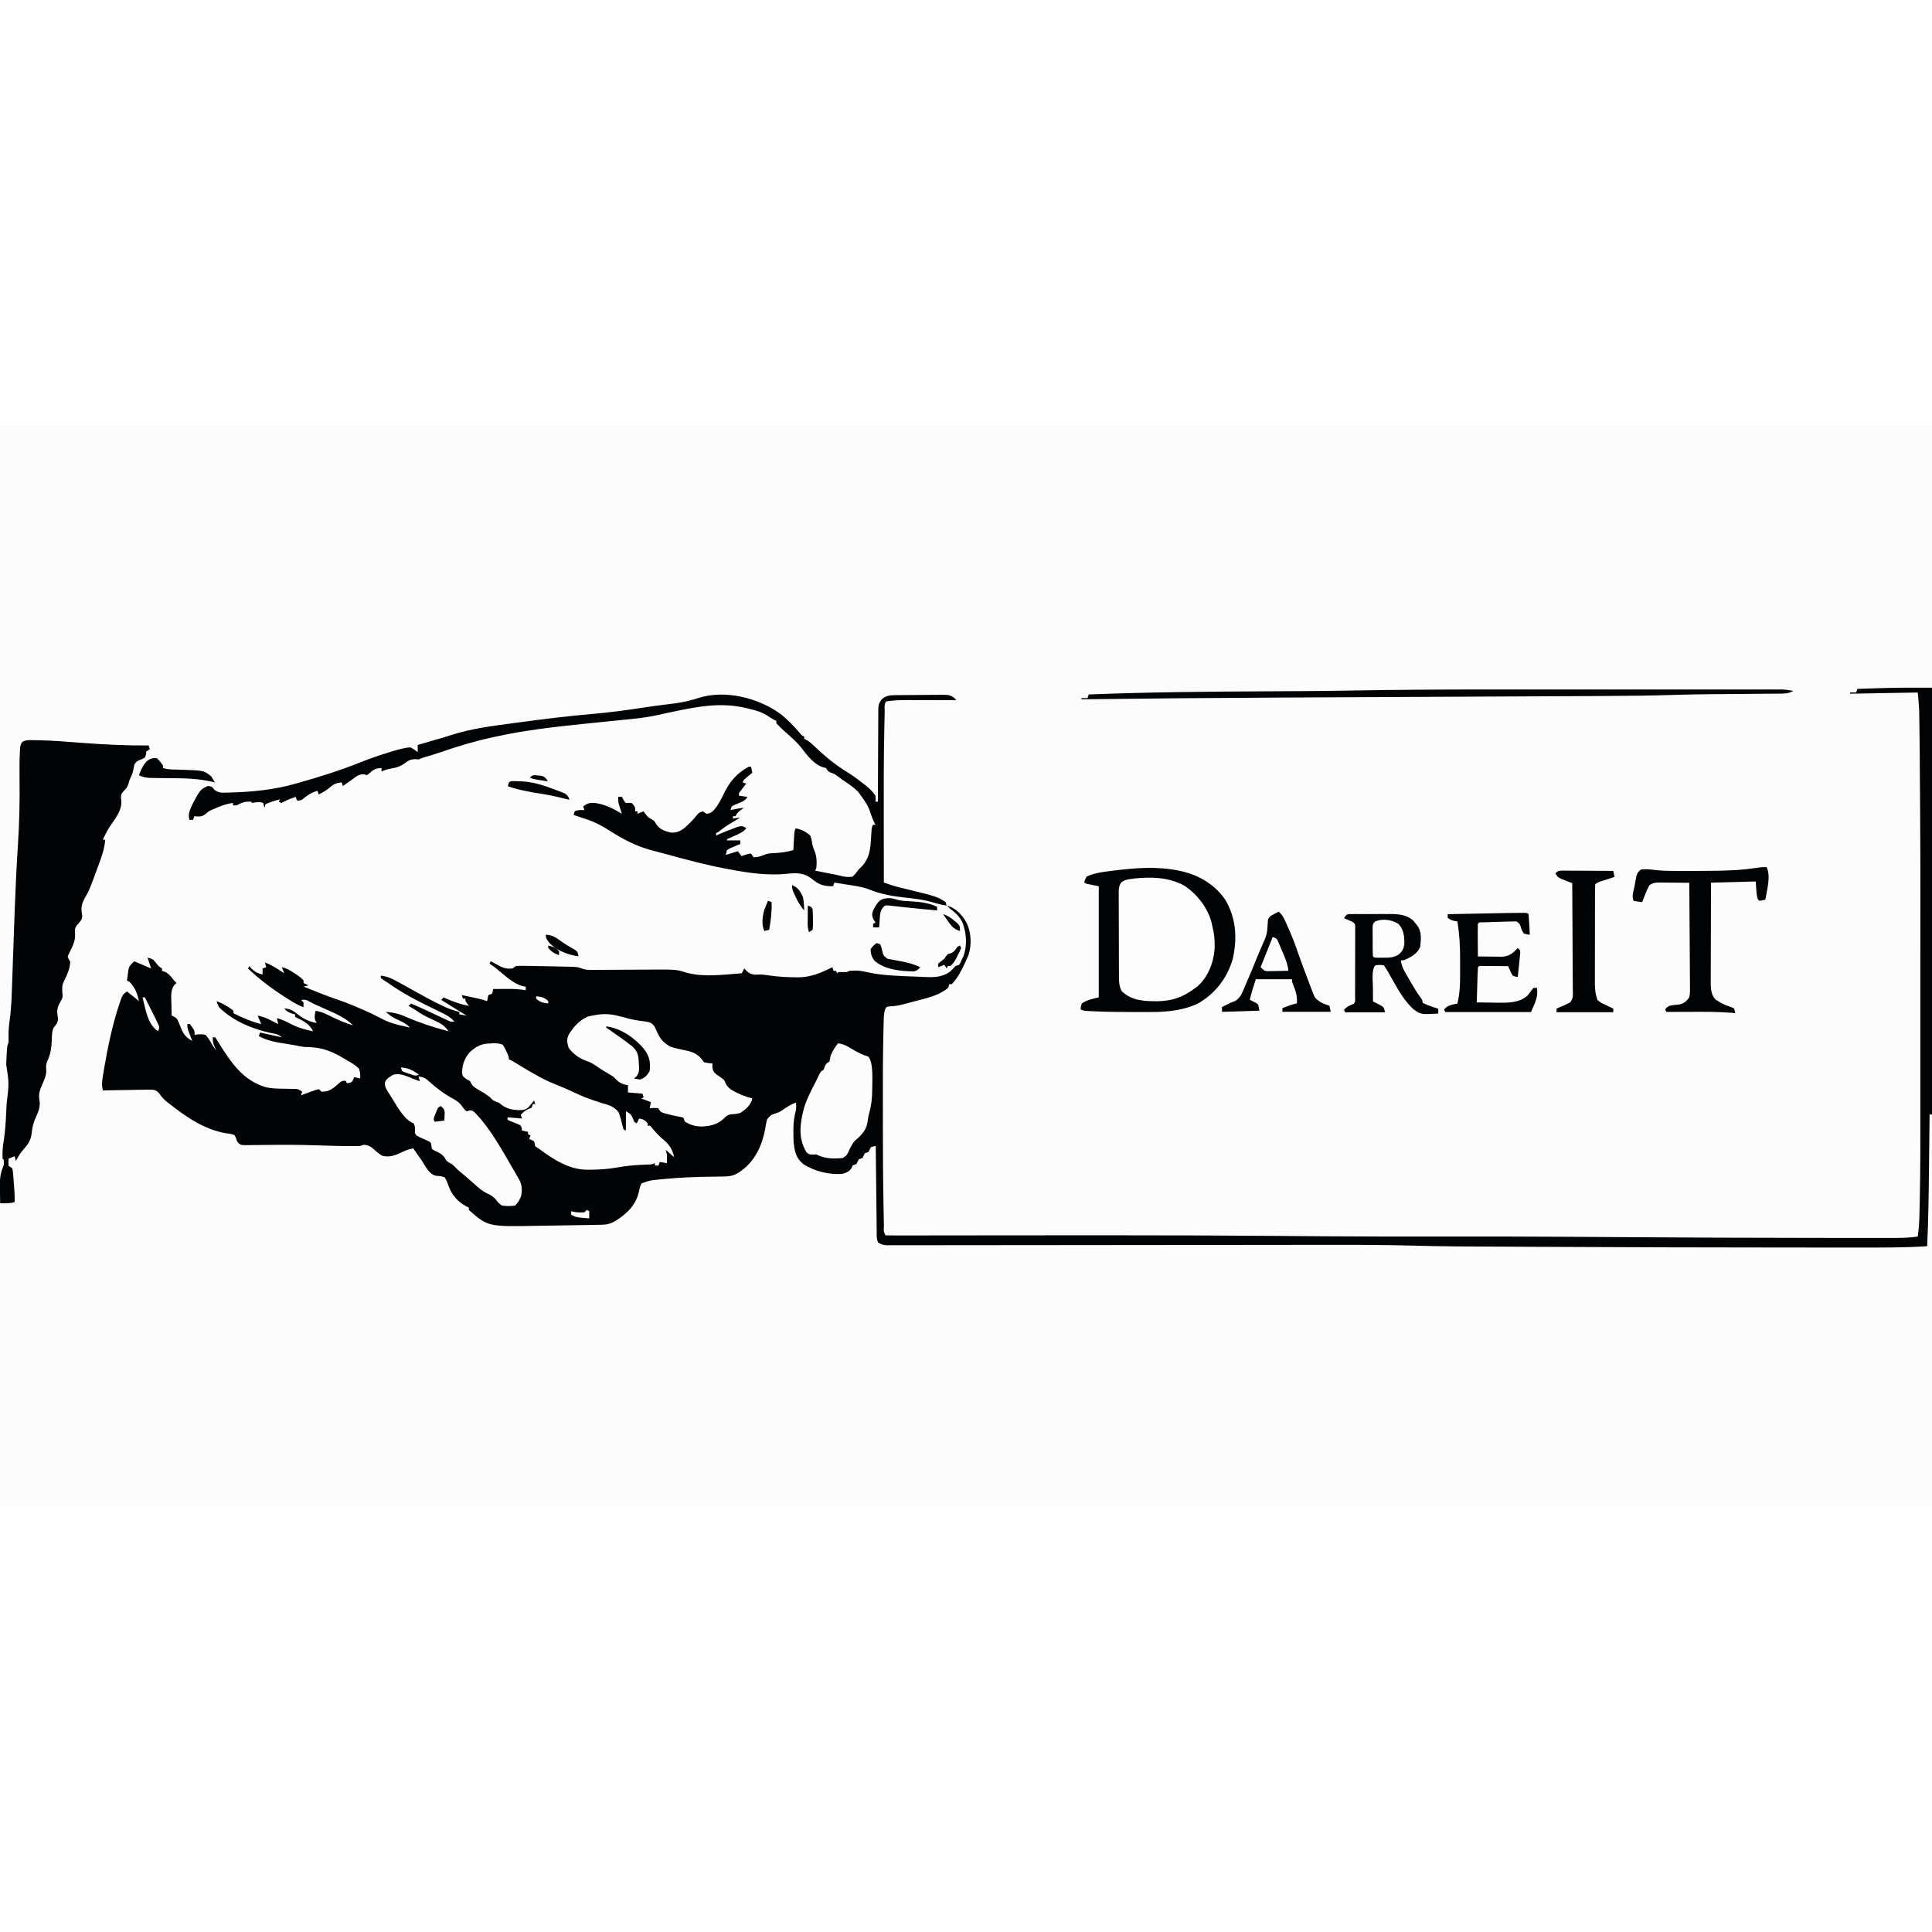 <?xml version="1.0" encoding="UTF-8"?>
<svg version="1.1" viewBox="0 0 1600 896" width="1280" height="1280" xmlns="http://www.w3.org/2000/svg">
<path transform="translate(0)" d="m0 0h1600v896h-1600v-896z" fill="#FCFCFC"/>
<path transform="translate(1600,217)" d="m0 0v354h-2c-0.01 0.967-0.021 1.93-0.031 2.93-0.099 9.25-0.202 18.5-0.308 27.7-0.054 4.75-0.108 9.5-0.158 14.3-0.227 21.4-0.52 42.7-1.5 64.1-17.8 1.23-35.6 1.15-53.4 1.13-3.59-0.002-7.17-2.17e-4 -10.8 0.001-10.8 0.005-21.6 2.92e-4 -32.4-0.007-6.19-0.004-12.4-0.006-18.6-0.007-65.1-0.019-130-0.213-195-0.527-5.42-0.026-10.8-0.051-16.3-0.076-11.4-0.052-22.7-0.109-34.1-0.171-3.75-0.02-7.5-0.039-11.3-0.056-0.893-0.004-1.79-0.009-2.71-0.013-1.61-0.008-3.23-0.015-4.84-0.022-2.68-0.013-5.37-0.031-8.05-0.051-0.695-0.005-1.39-0.01-2.11-0.015-11.9-0.087-23.7-0.311-35.6-0.629-21.8-0.574-43.6-0.691-65.5-0.648-5.04 0.009-10.1 0.011-15.1 0.014-8.68 0.006-17.4 0.016-26 0.028-12.6 0.017-25.1 0.027-37.7 0.034-20.4 0.012-40.8 0.027-61.2 0.045-1.21 0.001-2.43 0.002-3.67 0.003-13.6 0.012-27.2 0.026-40.7 0.041-1.84 0.002-1.84 0.002-3.72 0.004-2.48 0.003-4.96 0.006-7.43 0.008-1.22 0.001-2.45 0.003-3.71 0.004-1.83 0.002-1.83 0.002-3.71 0.004-20.4 0.023-40.7 0.038-61.1 0.047-12.5 0.006-25.1 0.018-37.6 0.039-8.56 0.014-17.1 0.02-25.7 0.021-4.94 7.06e-4 -9.87 0.005-14.8 0.018-4.51 0.012-9.03 0.014-13.5 0.009-1.64-1.52e-4 -3.27 0.003-4.91 0.01-2.22 0.009-4.43 0.006-6.65-7.85e-4 -1.85 0.002-1.85 0.002-3.74 0.004-2.98-0.237-4.65-0.585-7.1-2.25-1.5-3-1.18-6.1-1.21-9.39-0.01-0.761-0.02-1.52-0.03-2.31-0.032-2.52-0.056-5.04-0.081-7.56-0.021-1.75-0.042-3.49-0.063-5.24-0.055-4.6-0.105-9.2-0.153-13.8-0.05-4.69-0.106-9.38-0.161-14.1-0.108-9.21-0.209-18.4-0.307-27.6-1.97 0.348-1.97 0.348-4 1-0.699 1.32-1.37 2.65-2 4-0.99 0.33-1.98 0.66-3 1-0.33 0.66-0.66 1.32-1 2-0.33 0.66-0.66 1.32-1 2-0.99 0.33-1.98 0.66-3 1-0.33 0.66-0.66 1.32-1 2-0.33 0.66-0.66 1.32-1 2-0.99 0.33-1.98 0.66-3 1-0.268 0.619-0.536 1.24-0.812 1.88-1.79 3.2-3.79 3.87-7.19 5.12-11 1.2-23.7-1.97-33-8-6.17-5.02-7.08-10.4-8-18-0.157-2.96-0.19-5.91-0.188-8.88l-0.002-2.41c0.05-5.52 0.763-10.4 2.19-15.7 0.17-3.38 0.17-3.38 0-6-4.3 1.58-7.63 3.71-11.3 6.37-2.67 1.63-2.67 1.63-4.88 2.37-4.78 1.58-4.78 1.58-7.85 5.32-0.671 2.6-1.11 5.16-1.5 7.81-2.52 13.3-8.13 26.1-19.5 34.4-0.651 0.48-1.3 0.959-1.97 1.45-4.72 3.12-8.42 3.59-14.1 3.61-1.66 0.023-3.31 0.046-4.97 0.07-0.869 0.009-1.74 0.018-2.63 0.028-13.9 0.16-27.7 0.626-41.5 2.03-1.23 0.122-2.46 0.245-3.73 0.371-7.27 0.712-7.27 0.712-14.1 3.19-1.34 3.1-1.34 3.1-2.06 6.75-2.62 11.3-9.73 18.1-19.3 24.2-3.8 2.31-6.94 3.19-11.4 3.27-0.971 0.02-1.94 0.04-2.94 0.06-1.06 0.017-2.11 0.034-3.2 0.051-1.65 0.031-1.65 0.031-3.33 0.064-3.57 0.066-7.14 0.125-10.7 0.183-1.21 0.02-2.42 0.04-3.66 0.061-7.11 0.118-14.2 0.226-21.3 0.33-2.69 0.041-5.37 0.087-8.06 0.138-41.1 0.769-41.1 0.769-57-13.1v-2c-0.559-0.253-1.12-0.505-1.7-0.766-7.65-4.1-12.4-9.54-15.3-17.7-1.26-3.62-1.26-3.62-3-6.56-2.56-1.04-4.67-1.12-7.41-1.29-5.69-1.56-8.54-8.02-11.6-12.7-1.35-1.92-2.7-3.84-4.06-5.75-0.981-1.42-1.96-2.83-2.94-4.25-3.84 0.599-6.75 1.78-10.2 3.56-5.35 2.44-9.99 4.09-15.8 2.44-2.81-1.86-5.22-3.85-7.68-6.15-2.56-2.03-4.09-2.6-7.32-2.85-0.99 0.33-1.98 0.66-3 1-2.73 0.086-5.44 0.117-8.17 0.094-1.21-0.005-1.21-0.005-2.44-0.011-7.2-0.048-14.4-0.261-21.6-0.51-11.4-0.39-22.7-0.611-34.1-0.534-1.03 0.006-2.05 0.012-3.11 0.018-5.07 0.032-10.1 0.081-15.2 0.156-1.86 0.015-3.71 0.03-5.57 0.045-0.855 0.019-1.71 0.037-2.59 0.057-5.86 0.025-5.86 0.025-7.98-1.67-1.3-1.64-1.3-1.64-2.06-4.24-0.41-0.794-0.82-1.59-1.24-2.41-3.14-1.09-3.14-1.09-6.88-1.5-18-2.98-33-13.4-47.1-24.5l-1.9-1.46c-2.59-2.06-4.3-3.85-6.13-6.64-1.66-2.01-2.56-2.79-5.12-3.42-2.68-0.167-5.29-0.147-7.97-0.059-0.97 0.008-1.94 0.017-2.94 0.026-3.09 0.034-6.17 0.109-9.26 0.185-2.1 0.03-4.19 0.058-6.29 0.082-5.13 0.066-10.3 0.17-15.4 0.293-1.39-5.11-0.411-9.45 0.438-14.6 0.176-1.08 0.352-2.16 0.534-3.28 3.19-18.6 7.12-37.7 13.3-55.6 0.23-0.663 0.46-1.33 0.697-2.01 1.27-3.36 1.89-4.43 4.99-6.49l10 8c-1.71-6.67-3.11-11.1-8-16-0.66-0.33-1.32-0.66-2-1 0.229-1.92 0.484-3.84 0.75-5.75 0.139-1.07 0.278-2.13 0.422-3.23 0.828-3.02 0.828-3.02 4.83-7.02 4.62 1.98 9.24 3.96 14 6-0.99-2.97-1.98-5.94-3-9 4.18 1.04 4.65 1.34 7.12 4.5 2.07 2.69 2.07 2.69 4.88 4.5v2c0.722 0.206 1.44 0.413 2.19 0.625 3.76 1.84 5.26 4.07 7.81 7.38l2 2-1.98 1.79c-2.98 4.75-2.45 9.04-2.27 14.5l0.055 3.11c0.047 2.53 0.113 5.05 0.195 7.58 0.636 0.29 1.27 0.579 1.93 0.878 2.64 1.43 3.05 2.61 4.14 5.37 0.334 0.803 0.668 1.61 1.01 2.43l0.926 2.32c2.12 5.12 4.19 7.22 9 10-0.289-0.759-0.577-1.52-0.875-2.3-0.371-0.994-0.742-1.99-1.12-3.01l-1.12-2.99c-0.875-2.7-0.875-2.7-0.875-5.7h2c4 5.29 4 5.29 4 9l1.76-0.316c2.65-0.275 4.65-0.316 7.24 0.316 2.62 2.67 4.22 5.73 6 9 0.978 1.35 1.97 2.69 3 4l-1.5-3.25c-1.39-3-1.5-4.21-1.5-7.75h2c1.38 1.91 1.38 1.91 3 4.62 9.97 16.1 20.1 31.3 39.2 36.8 5.05 1.09 10.1 1.11 15.3 1.17 2.12 0.034 4.25 0.077 6.37 0.129 0.926 0.012 1.85 0.025 2.81 0.037 2.39 0.271 2.39 0.271 5.39 2.27l-1 3c1.12-0.416 1.12-0.416 2.27-0.84 0.985-0.362 1.97-0.724 2.98-1.1 0.975-0.36 1.95-0.719 2.95-1.09 4.92-1.71 4.92-1.71 6.8-1.97 0.66 0.66 1.32 1.32 2 2 6.6 0.275 9.97-3.05 14.8-7.29 2.23-1.71 2.23-1.71 5.23-1.71 0.33 0.66 0.66 1.32 1 2 1.95-0.195 1.95-0.195 4-1 1.28-1.98 1.28-1.98 2-4 1.65 0.33 3.3 0.66 5 1 0.112-3.19 0.083-5.06-1-8-2.86-3.06-6.38-4.93-10-7-1.03-0.625-1.03-0.625-2.08-1.26-11.4-6.87-19.7-9.77-32.9-9.74-2.69-0.352-5.3-0.859-7.95-1.41-2.47-0.481-4.92-0.885-7.41-1.25-8.13-1.21-15.3-2.4-22.6-6.34l1-3 18 4c-2.8-2.8-5.99-2.98-9.75-3.75-15.1-3.35-31.1-10.1-42.2-21.2-1.38-2.81-1.38-2.81-2-5 3.57 1.32 6.64 2.9 9.81 5l2.39 1.56 1.79 1.44v2c7.32 3.78 15 7 23 9-0.99-2.31-1.98-4.62-3-7 4.23 0.62 7.52 2.11 11.3 4.06l3.24 1.66 2.45 1.28-1-5c4.15 1.28 7.81 2.87 11.6 4.94 5.96 3.05 11.8 4.74 18.4 6.06-3.28-6.56-8.56-8.87-15-12v-2l-2.81-0.812c-2.95-1.1-4.24-1.81-6.19-4.19 5.29 0.264 7.94 2.27 11.9 5.44 4.51 3.39 9.44 5.86 15.1 6.56-0.351-0.536-0.701-1.07-1.06-1.62-1.23-3.11-0.666-5.17 0.062-8.38 4.9 0.636 8.88 2.72 13.2 4.88 5.83 2.81 11.5 5.31 17.8 7.12-5.97-5.81-12.5-8.85-20.1-12.2-2.3-1.03-4.61-2.07-6.91-3.11-1.01-0.449-2.03-0.898-3.07-1.36-2.06-0.938-4.09-1.95-6.08-3.02-2.95-1.61-2.95-1.61-6.87-1.33l2 2v4c-4.54-1.6-8.39-3.94-12.4-6.5-1.05-0.663-1.05-0.663-2.12-1.34-11.3-7.21-21.7-14.9-31.4-24.2 0.33-0.66 0.66-1.32 1-2 0.701 0.784 1.4 1.57 2.12 2.38 2.97 2.71 5.03 3.64 8.88 4.62v-5c0.99-0.33 1.98-0.66 3-1l-1-4c3.96 1.43 7.29 3.33 10.8 5.62 0.976 0.632 1.95 1.26 2.96 1.91l2.23 1.46c-0.99-2.48-0.99-2.48-2-5 3.74 0.654 6.4 2.33 9.56 4.38 0.95 0.606 1.9 1.21 2.88 1.84 2.13 1.49 3.91 2.8 5.56 4.79v2c1.32 0.66 2.64 1.32 4 2-1.32 0.33-2.64 0.66-4 1 4.41 1.77 8.83 3.52 13.2 5.25 1.2 0.471 1.2 0.471 2.42 0.951 3.73 1.45 7.46 2.87 11.3 4.14 10.1 3.36 19.7 7.6 29.4 12 15.2 7.88 15.2 7.88 31.7 11.6-3.24-3.77-7.58-5.33-12-7.4-3-1.59-5.43-3.4-8.01-5.6 6.31 0.392 11.4 1.66 17.1 4.25 11.3 4.89 22.9 8.69 34.9 11.8-3.23-4.8-6.65-6.66-11.8-9-1.44-0.688-2.88-1.38-4.32-2.07-0.683-0.329-1.37-0.658-2.07-0.998-3.46-1.73-6.64-3.8-9.86-5.93-1.66-1.01-3.33-2.01-5-3 0.66-0.66 1.32-1.32 2-2 4.8 2.03 9.54 4.16 14.2 6.38 1.31 0.614 2.62 1.23 3.94 1.84 2.38 1.11 4.75 2.23 7.12 3.35 1.45 0.679 1.45 0.679 2.94 1.37l2.58 1.21c2.25 1.03 2.25 1.03 5.17 0.848-3.23-3.69-6.87-5.66-11.2-7.72-1.45-0.705-2.9-1.41-4.35-2.12-1.13-0.545-1.13-0.545-2.28-1.1-12.9-6.26-25.4-12.7-37.1-21.1-1.14-0.724-2.28-1.45-3.42-2.17-0.851-0.605-1.7-1.21-2.58-1.83v-2c5.34 0.539 9.14 2.39 13.8 4.94 0.737 0.398 1.47 0.796 2.23 1.21 3.86 2.1 7.7 4.24 11.5 6.39 7.46 4.2 14.9 8.29 22.7 12 0.683 0.326 1.37 0.652 2.07 0.989 4.18 1.94 8.28 3.35 12.7 4.51v2c1.98 0.33 3.96 0.66 6 1l-2-1.19c-3.69-2.23-7.35-4.52-11-6.81-1.5-0.938-3-1.88-4.5-2.81-1.17-0.729-2.33-1.46-3.5-2.19l2-2c0.762 0.338 1.52 0.675 2.31 1.02 6.21 2.68 12 4.76 18.7 5.98l-1.5-1.88c-1.5-2.12-1.5-2.12-1.5-4.12h-2l-1-3c14.8 3.08 14.8 3.08 21 5l1-5c0.99-0.33 1.98-0.66 3-1 0.733-2.02 0.733-2.02 1-4 3.19-0.029 6.37-0.047 9.56-0.062 0.895-0.008 1.79-0.017 2.71-0.025 5.02-0.018 9.77 0.225 14.7 1.09v-1-2c-0.681-0.083-1.36-0.165-2.06-0.25-6.91-1.76-12.3-6.43-17.7-10.9-1.31-1.07-2.61-2.13-3.92-3.2l-1.72-1.41c-1.48-1.16-3.04-2.22-4.61-3.27 0.33-0.66 0.66-1.32 1-2 0.797 0.433 1.59 0.866 2.41 1.31 1.06 0.557 2.12 1.11 3.21 1.69 1.04 0.557 2.09 1.11 3.16 1.69 3.41 1.39 5.57 1.72 9.21 1.31 1.49-0.99 1.49-0.99 3-2 3.14-0.208 3.14-0.208 7.02-0.148 0.702 0.009 1.4 0.017 2.13 0.026 2.28 0.031 4.57 0.076 6.85 0.123 1.53 0.024 3.07 0.047 4.6 0.069 3.9 0.062 7.81 0.149 11.7 0.248 1.6 0.039 3.2 0.074 4.81 0.104 2.36 0.046 4.72 0.103 7.08 0.164 0.711 0.012 1.42 0.023 2.16 0.035 2.9 0.086 5.29 0.225 7.97 1.39 3.19 1.19 5.69 1.23 9.1 1.2 1.28-0.003 2.56-0.007 3.88-0.01 1.39-0.013 2.78-0.027 4.17-0.041 1.44-0.006 2.88-0.011 4.32-0.016 3.8-0.013 7.59-0.038 11.4-0.065 6.05-0.043 12.1-0.073 18.1-0.096 2.09-0.01 4.18-0.027 6.28-0.045 21.1-0.106 21.1-0.106 29.8 2.62 14.3 3.88 30.9 1.53 45.6 0.438l2-4c0.804 0.825 1.61 1.65 2.44 2.5 3.24 2.67 5.58 2.8 9.79 2.54 3.43-0.053 6.63 0.452 10 0.957 6.54 0.9 13 1.25 19.6 1.31 1.28 0.026 1.28 0.026 2.59 0.053 8.55-0.007 16-2.4 23.7-6.05 0.931-0.437 1.86-0.874 2.82-1.32 0.678-0.326 1.36-0.652 2.05-0.988 0.33 0.99 0.66 1.98 1 3h2c0.33 0.66 0.66 1.32 1 2 0.33-0.33 0.66-0.66 1-1h7c0.66-0.33 1.32-0.66 2-1 2.07-0.168 2.07-0.168 4.56-0.188 0.806-0.014 1.61-0.028 2.44-0.043 2.56 0.197 4.76 0.593 7.24 1.18 13.6 3.16 28 3.26 41.9 3.84 1.45 0.062 2.91 0.132 4.36 0.208 8.14 0.419 15.5 0.737 22.5-3.99 2.81-2.56 2.81-2.56 5-5 0.99-0.33 1.98-0.66 3-1 1.12-1.65 1.12-1.65 2-4 0.804-1.61 0.804-1.61 1.62-3.25 3.11-8.59 2.5-18.9-0.688-27.4-2.44-5.13-5.39-8.11-9.94-11.4-1.02-0.982-2.02-1.98-3-3 7.13 2.01 12.4 7.45 15.9 13.8 4.12 7.98 4.64 18.3 1.94 26.9-0.585 1.45-1.21 2.89-1.88 4.31-0.437 0.967-0.874 1.93-1.32 2.93-2.88 6.05-5.95 12.2-10.7 17.1h-2c-0.33 0.99-0.66 1.98-1 3-7.61 6.45-17.6 8.55-27 11-0.727 0.194-1.45 0.387-2.2 0.587-12.5 3.33-12.5 3.33-18.1 3.77-3.63 0.198-3.63 0.198-4.86 2.3-0.985 2.89-1.12 5.37-1.21 8.43-0.057 1.9-0.057 1.9-0.116 3.83-0.031 1.41-0.062 2.82-0.092 4.24-0.038 1.5-0.076 3.01-0.114 4.51-0.456 19.5-0.42 38.9-0.399 58.4 0.006 5.4 0.002 10.8-0.003 16.2-0.021 23.1 0.135 46.3 0.579 69.4 0.019 1.08 0.039 2.16 0.059 3.28 0.056 3.02 0.118 6.04 0.184 9.06 0.016 0.903 0.033 1.81 0.05 2.74-0.291 3.95-0.291 3.95 1.26 7.27 2.78 0.096 5.53 0.125 8.31 0.114 0.884 1.47e-4 1.77 2.95e-4 2.68 4.47e-4 3-7.04e-4 5.99-0.009 8.99-0.016 2.15-0.002 4.3-0.003 6.44-0.004 4.67-0.003 9.33-0.009 14-0.018 7.5-0.014 15-0.02 22.5-0.025 10-0.008 20.1-0.017 30.1-0.029 28-0.033 56-0.047 84.1-0.052 2.1-3.81e-4 4.21-8.14e-4 6.31-0.001 47.1-0.009 94.1 0.139 141 0.514 3.84 0.031 7.67 0.061 11.5 0.091 0.758 0.006 1.52 0.012 2.3 0.018 8.23 0.065 16.5 0.128 24.7 0.19 0.718 0.005 1.44 0.011 2.18 0.017 33 0.251 66 0.242 99 0.2 34.7-0.045 69.5-0.004 104 0.221 1.27 0.008 1.27 0.008 2.57 0.017 11.3 0.073 22.6 0.151 33.9 0.229 55.9 0.385 112 0.648 168 0.659 5.93 0.001 11.9 0.005 17.8 0.01 7.91 0.006 15.8 0.006 23.7 0.002 2.89-0.001 5.78-7.88e-4 8.68 0.002 3.94 0.003 7.88-0.001 11.8-0.007 1.14 0.002 2.29 0.004 3.46 0.006 5.72-0.015 11.2-0.274 16.9-1.14 0.709-5.2 1.16-10.3 1.31-15.5 0.021-0.731 0.041-1.46 0.062-2.21 0.066-2.48 0.124-4.96 0.18-7.43 0.021-0.891 0.042-1.78 0.064-2.7 0.635-27.9 0.529-55.8 0.518-83.7-0.002-5.72-0.003-11.4-0.001-17.2 1.53e-4 -0.829 3.06e-4 -1.66 4.64e-4 -2.51 3.2e-4 -1.69 6.44e-4 -3.37 9.73e-4 -5.06 0.003-15.7-3.88e-4 -31.4-0.006-47.1-0.004-13.3-0.004-26.5 9.19e-4 -39.8 0.106-92.7 0.106-92.7-0.576-185-0.01-0.822-0.02-1.64-0.03-2.49-0.054-4.54-0.114-9.07-0.183-13.6-0.029-1.9-0.054-3.79-0.08-5.69-0.019-1.12-0.039-2.24-0.059-3.4-0.023-1.41-0.023-1.41-0.046-2.85-0.226-4.79-0.723-9.57-1.16-14.3-18.5 0.33-37 0.66-56 1v-1h5c0.33-0.99 0.66-1.98 1-3 4.33-0.148 8.66-0.29 13-0.427 1.46-0.047 2.92-0.095 4.37-0.146 14.9-0.511 29.7-0.427 44.6-0.427z" fill="#020305"/>
<path transform="translate(28.6 261)" d="m0 0c0.932 0.007 1.86 0.013 2.82 0.02 12.3 0.213 24.5 1.28 36.8 2.21 18.3 1.38 36.5 2.25 54.9 2.14 0.495 1.49 0.495 1.49 1 3-0.99 0.66-1.98 1.32-3 2-0.093 1.18-0.093 1.18-0.188 2.38-0.812 2.62-0.812 2.62-2.58 3.56-0.717 0.29-1.43 0.58-2.17 0.879-3.09 1.31-3.09 1.31-4.93 3.97-0.3 1.37-0.559 2.75-0.777 4.14-0.555 3.25-2.02 6.08-3.36 9.08-0.289 1.01-0.578 2.02-0.875 3.06-1.12 2.94-1.12 2.94-3.75 5.62-1.79 1.99-2.39 2.79-2.31 5.5 0.103 0.844 0.206 1.69 0.312 2.56 0.493 8.57-5.49 15.3-10 22.1-2.05 3.27-3.7 6.68-5.36 10.2h2c-0.52 7.28-2.77 13.6-5.31 20.4-0.391 1.07-0.782 2.14-1.19 3.25-6.62 18-6.62 18-10.8 25.4-2.69 5.19-2.79 8.09-1.72 13.7 0.057 3.74-2.25 5.55-4.62 8.26-1.65 2.5-1.58 3.71-1.35 6.66 0.481 6.19-2.19 10.9-4.88 16.3-1.46 2.94-1.46 2.94-0.234 5.08 0.369 0.668 0.737 1.34 1.12 2.02-0.286 5.27-1.84 9.22-4.12 13.9-2.59 5.43-2.59 5.43-2.44 11.3 0.641 4.28 0.125 5.01-1.94 8.62-2.7 4.77-2.54 7.58-1.64 12.9 0.218 3.6-1.67 5.55-3.86 8.26-1.13 3.12-1.13 6.24-1.24 9.53-0.234 6.79-1.01 12-3.93 18.3-0.905 2.4-0.918 3.86-0.707 6.39 0.284 4.59-1.36 8.09-3.19 12.2-2.02 4.57-3.33 8.08-2.44 13.1 0.985 5.68-0.898 9.73-3.18 14.8-1.86 4.22-2.76 7.87-3.19 12.5-0.726 6.16-3.06 9.4-7.15 14-2.54 2.87-4.21 5.84-5.98 9.23-0.33-1.32-0.66-2.64-1-4-1.65 0.66-3.3 1.32-5 2-0.25 2.92-0.25 2.92 0 6 0.99 0.66 1.98 1.32 3 2 0.524 2.15 0.524 2.15 0.73 4.8 0.081 0.959 0.161 1.92 0.244 2.91 0.07 1.01 0.141 2.01 0.213 3.05l0.248 3c0.379 4.76 0.67 9.47 0.564 14.2-3.98 1.33-7.85 1.03-12 1-0.088-3.65-0.141-7.29-0.188-10.9-0.025-1.02-0.05-2.04-0.076-3.1-0.056-5.84 0.402-10.6 2.61-16 0.862-2.23 0.862-2.23 0.65-5.94-0.33-0.33-0.66-0.66-1-1-0.254-5.07 0.055-9.66 0.941-14.7 1.25-7.87 1.68-15.7 2.06-23.7 0.119-2.46 0.249-4.92 0.381-7.38 2.03-16.6 2.03-16.6-0.387-32.3 0.064-2.68 0.188-5.32 0.375-8 0.044-0.737 0.088-1.47 0.133-2.23 0.362-5.5 0.362-5.5 1.49-7.77 0.021-1.71-0.009-3.42-0.062-5.12-0.05-4.73 0.318-9.19 1.01-13.9 1.43-10.6 1.67-21.2 2.02-31.9 0.078-2.21 0.157-4.42 0.236-6.63 0.166-4.66 0.329-9.31 0.489-14 0.413-12 0.849-24.1 1.29-36.1 0.043-1.17 0.086-2.35 0.13-3.56 0.654-17.8 1.49-35.5 2.64-53.2 1.12-17.4 1.53-34.8 1.32-52.3-0.094-7.8-0.135-15.6 0.239-23.4 0.059-1.27 0.118-2.55 0.179-3.86 0.516-3.1 0.516-3.1 1.83-5.01 3.07-1.99 6.7-1.52 10.2-1.47z" fill="#020305"/>
<path transform="translate(646,239)" d="m0 0c6.25 4.86 11.6 10.4 16.7 16.5 1.29 1.58 1.29 1.58 3.33 2.45v2c0.538 0.217 1.08 0.433 1.63 0.656 3.21 1.82 5.67 4.3 8.31 6.84 7.92 7.46 16.2 14.2 25.5 19.9 4.55 2.81 8.79 5.91 13 9.19 0.592 0.456 1.18 0.911 1.79 1.38 3.41 2.69 6.29 5.38 8.77 8.99 0.25 2.81 0.25 2.81 0 5h2c0.002-1.52 0.002-1.52 0.004-3.08 0.017-9.58 0.059-19.2 0.128-28.7 0.034-4.92 0.059-9.85 0.064-14.8 0.004-4.75 0.033-9.51 0.078-14.3 0.013-1.81 0.017-3.63 0.013-5.44-0.005-2.54 0.021-5.08 0.054-7.62-0.013-1.12-0.013-1.12-0.026-2.27 0.086-3.93 0.556-5.66 3.04-8.77 3.6-2.8 6.17-3.18 10.6-3.23 1.51-0.019 1.51-0.019 3.04-0.039 1.08-0.007 2.17-0.015 3.29-0.022 1.12-0.008 2.23-0.016 3.38-0.025 2.36-0.014 4.72-0.025 7.09-0.032 3.61-0.017 7.22-0.061 10.8-0.105 2.29-0.01 4.59-0.019 6.88-0.025 1.08-0.018 2.16-0.035 3.27-0.053 7.54 0.022 7.54 0.022 11.5 2.51 0.881 0.977 0.881 0.977 1.78 1.97-0.579-0.002-1.16-0.004-1.75-0.007-6.07-0.022-12.1-0.037-18.2-0.048-2.26-0.005-4.52-0.012-6.78-0.021-3.26-0.012-6.52-0.018-9.79-0.022-1.5-0.008-1.5-0.008-3.03-0.016-6.17-4.85e-4 -12.4 0.099-18.5 1.11-2.03 2.03-1.26 6.22-1.31 9.01-0.031 1.27-0.031 1.27-0.063 2.57-0.067 2.85-0.125 5.7-0.182 8.55-0.021 0.991-0.042 1.98-0.064 3-0.517 24.7-0.495 49.4-0.446 74.2 0.011 5.98 0.015 12 0.02 17.9 0.011 11.6 0.027 23.2 0.049 34.8 1.44 0.484 2.87 0.966 4.31 1.45 0.8 0.269 1.6 0.538 2.42 0.815 2.63 0.857 5.28 1.56 7.97 2.2 0.993 0.241 1.99 0.481 3.01 0.729 1.02 0.245 2.04 0.491 3.1 0.743 23.1 5.68 23.1 5.68 30.2 10.1 0.33 0.99 0.66 1.98 1 3-4.25-0.625-8.2-1.63-12.3-2.88-6.98-2-14-2.85-21.2-3.62-10.8-1.17-21-2.82-31.1-6.99-5.45-2.07-11.1-2.82-16.9-3.7-1.11-0.177-2.22-0.354-3.36-0.537-2.71-0.433-5.43-0.858-8.14-1.28-0.33 0.99-0.66 1.98-1 3-7.79 0.102-11.9-1.21-17.8-6.27-6.12-4.72-12.5-4.98-19.9-4.07-16.4 1.7-32.2-0.599-48.3-3.66-0.98-0.182-1.96-0.364-2.97-0.551-16-3.01-31.7-7.14-47.4-11.5-2.55-0.693-5.09-1.38-7.65-2.05-0.666-0.175-1.33-0.351-2.02-0.532-1.85-0.487-3.71-0.971-5.56-1.45-12.3-3.45-23.1-9.26-33.8-16.1-6.71-4.27-13-7.48-20.6-9.85-1.73-0.582-3.46-1.16-5.19-1.75-1.27-0.418-2.54-0.836-3.81-1.25 0.33-0.99 0.66-1.98 1-3 2.71-1.35 5.01-1.07 8-1-0.33-0.99-0.66-1.98-1-3 3.23-2.69 5.62-3.23 9.69-2.94 8.2 1.12 15.3 4.67 22.3 8.94-0.217-0.675-0.433-1.35-0.656-2.05-0.418-1.34-0.418-1.34-0.844-2.7-0.278-0.882-0.557-1.76-0.844-2.67-0.656-2.58-0.656-2.58-0.656-6.58h3c0.454 0.825 0.908 1.65 1.38 2.5 0.804 1.24 0.804 1.24 1.62 2.5 1.67 0.042 3.33 0.042 5 0 1.81 1.81 1.81 1.81 3 4v3h2v2c1.65-0.66 3.3-1.32 5-2 0.835 1.14 0.835 1.14 1.69 2.31 2.13 2.76 2.13 2.76 4.88 4.19 2.44 1.5 2.44 1.5 3.75 3.94 2.86 4.34 6.91 5.89 11.9 7.09 5.1 0.516 7.93-0.93 12-4.03 3.84-3.35 7.23-6.95 10.4-10.9 1.47-1.57 1.47-1.57 4.47-2.57 0.99 0.66 1.98 1.32 3 2 3.31-0.313 4.84-1.48 6.95-3.98 3.35-4.12 5.52-8.63 7.8-13.4 4.92-9.83 10.5-16.2 20.2-21.6h2c0.33 1.65 0.66 3.3 1 5-0.494 0.41-0.987 0.82-1.5 1.24-0.641 0.539-1.28 1.08-1.94 1.63-0.638 0.534-1.28 1.07-1.93 1.62-1.74 1.43-1.74 1.43-2.63 3.51 0.99 0.33 1.98 0.66 3 1-0.433 0.554-0.866 1.11-1.31 1.68-0.557 0.724-1.11 1.45-1.69 2.2-0.557 0.719-1.11 1.44-1.69 2.18-1.5 1.83-1.5 1.83-1.31 3.95 2.31 0.33 4.62 0.66 7 1-1.85 3.71-6.67 4.79-10.3 6.46-2.98 1.31-2.98 1.31-3.69 4.54 0.773-0.217 0.773-0.217 1.56-0.438 3.12-0.721 6.26-1.14 9.44-1.56-0.784 0.598-1.57 1.2-2.38 1.81-2.77 2.1-2.77 2.1-4.62 5.19h-2v2c1.98-0.33 3.96-0.66 6-1-2.59 1.72-5.2 3.3-7.88 4.88-3.61 2.15-6.91 4.41-10.1 7.12-0.66 0.33-1.32 0.66-2 1v2c0.866-0.392 1.73-0.784 2.62-1.19 3.82-1.62 7.68-3.15 11.6-4.62 1.19-0.46 2.38-0.92 3.61-1.39 3.21-0.793 3.21-0.793 5.63 0.07 0.519 0.375 1.04 0.75 1.57 1.14-2.67 3.21-5.92 4.51-9.69 6.19-1.18 0.53-2.36 1.06-3.57 1.61-0.904 0.398-1.81 0.797-2.74 1.21v1h11v3c-0.782 0.315-1.56 0.629-2.37 0.953-1.01 0.428-2.02 0.856-3.07 1.3-1.01 0.418-2.02 0.835-3.06 1.27-0.826 0.49-1.65 0.98-2.5 1.48-0.33 1.32-0.66 2.64-1 4 3.3-0.99 6.6-1.98 10-3 0.99 1.32 1.98 2.64 3 4 0.949-0.33 1.9-0.66 2.88-1 3.12-1 3.12-1 5.12-1 0.66 0.99 1.32 1.98 2 3 4.58-0.411 4.58-0.411 8.81-2.01 2.99-1.36 5.66-1.35 8.94-1.49 5.36-0.308 10.1-0.959 15.2-2.5 0.061-1.13 0.121-2.26 0.184-3.43 0.084-1.48 0.169-2.96 0.254-4.45 0.059-1.12 0.059-1.12 0.119-2.26 0.33-5.64 0.33-5.64 1.44-7.86 4.63 0.997 8.51 2.74 12 6 0.94 2.25 1.31 4.26 1.64 6.68 0.365 2.33 1.03 4.11 1.99 6.26 1.83 4.6 1.85 9.18 1.38 14.1-0.33 0.66-0.66 1.32-1 2 0.585 0.116 1.17 0.232 1.77 0.351 2.66 0.528 5.32 1.06 7.98 1.59 1.38 0.274 1.38 0.274 2.79 0.553 0.889 0.177 1.78 0.354 2.7 0.537 0.817 0.162 1.63 0.325 2.48 0.492 1.46 0.307 2.92 0.643 4.37 1.01 3.18 0.775 5.65 0.867 8.92 0.467 2.5-2.42 2.5-2.42 3.82-4.36 1.18-1.64 1.18-1.64 3.75-4.01 6.07-6.53 7.11-13.3 7.62-22 0.136-1.97 0.275-3.93 0.418-5.9 0.053-0.86 0.106-1.72 0.161-2.61 0.234-2.12 0.234-2.12 1.23-4.12h2c-0.433-0.804-0.866-1.61-1.31-2.44-1.28-2.71-2.16-5.04-3-7.88-1.68-5.21-4.45-9.31-7.69-13.7-0.742-1.03-1.49-2.06-2.25-3.12-3.81-3.98-8.19-6.82-12.8-9.88-1.27-0.933-2.55-1.87-3.81-2.81-3.01-2.23-3.01-2.23-6-3.31-2.19-0.875-2.19-0.875-4.19-3.88-0.593-0.146-1.19-0.291-1.8-0.441-7.94-2.01-14.2-10.6-19-16.9-3.66-4.4-7.93-8.11-12.2-11.9-2.78-2.5-5.51-5.02-8.05-7.76v-2c-0.585-0.279-1.17-0.559-1.77-0.847-2.09-1.08-3.94-2.28-5.88-3.61-4.43-2.8-8.84-4.09-13.9-5.3-0.811-0.208-1.62-0.415-2.46-0.629-22.2-5.55-42.5-1.25-64.4 3.4-0.703 0.148-1.41 0.297-2.13 0.45-1.87 0.405-3.73 0.827-5.59 1.26-8.51 1.92-16.9 3.1-25.6 3.92-1.38 0.138-2.76 0.277-4.15 0.417-2.9 0.293-5.81 0.581-8.71 0.867-7.54 0.743-15.1 1.52-22.6 2.3-0.739 0.076-1.48 0.152-2.24 0.231-24.3 2.51-48.7 5.27-72.6 10.5-0.957 0.207-1.91 0.414-2.9 0.627-14.9 3.26-29.2 7.51-43.5 12.5-4.42 1.51-8.89 2.85-13.4 4.18-2.21 0.632-2.21 0.632-4.2 1.69-1.01-0.103-2.02-0.206-3.06-0.312-4.14 0.328-5.05 0.843-8.25 3.19-4.1 2.98-7.48 4-12.4 4.76-2.6 0.426-4.86 1.25-7.24 2.37v-3c-3.97 0.284-6.2 0.941-9.06 3.62-0.969 0.784-1.94 1.57-2.94 2.38-1.09-0.327-1.09-0.327-2.2-0.66-4.47-0.541-7.09 2.06-10.6 4.6-0.693 0.481-1.39 0.963-2.1 1.46-1.71 1.19-3.4 2.39-5.09 3.6-0.33-0.99-0.66-1.98-1-3-4.64 0.332-6.98 1.53-10.4 4.66-2.62 2.22-5.57 3.71-8.59 5.34-0.33-0.99-0.66-1.98-1-3-5.02 1.25-8.25 3.53-12.2 6.76-1.83 1.24-1.83 1.24-4.83 1.24-0.33-0.99-0.66-1.98-1-3-3.27 1.01-6.2 2.11-9.25 3.69-0.908 0.433-1.82 0.866-2.75 1.31-0.66-0.33-1.32-0.66-2-1 0.33-0.66 0.66-1.32 1-2-6.14 1.61-6.14 1.61-12 4-0.495 1.49-0.495 1.49-1 3-0.33-1.32-0.66-2.64-1-4-3.35-1.12-5.59-0.737-9 0-0.33-0.33-0.66-0.66-1-1-4.91-0.457-7.71 0.711-12 3h-3v-2c-4.74 0.6-8.68 1.93-13.1 3.81-1.19 0.501-2.37 1-3.6 1.52-3.37 1.53-3.37 1.53-6.04 3.85-3.14 2.47-5.42 2.12-9.3 1.82-0.33 0.99-0.66 1.98-1 3h-3c-1.68-5.04 0.899-9.31 3-14 5.95-11 5.95-11 12-14 2.06 0.062 2.06 0.062 4 1 0.536 0.67 1.07 1.34 1.62 2.03 3.3 2.74 6.21 2.53 10.3 2.41 1.22-0.02 1.22-0.02 2.46-0.04 18.4-0.507 36.9-2.28 54.6-7.4 0.992-0.28 1.98-0.56 3.01-0.849 17.1-4.86 34.1-10.2 50.6-16.8 7.76-3.1 15.6-5.8 23.6-8.25 0.968-0.298 1.94-0.597 2.93-0.904 4.94-1.48 9.72-2.91 14.9-3.22 3.44 1.94 3.44 1.94 6 4v-6c3.56-1.04 7.12-2.08 10.7-3.12 0.969-0.284 1.94-0.567 2.94-0.859 2.17-0.635 4.35-1.26 6.53-1.88 2.74-0.789 5.44-1.65 8.15-2.53 16-5.1 32.4-7.21 49-9.41 2.41-0.32 4.81-0.646 7.21-0.974 20.2-2.75 40.4-5.21 60.7-6.95 14.3-1.23 28.5-3.2 42.6-5.36 4.75-0.719 9.52-1.37 14.3-1.97 1.95-0.253 1.95-0.253 3.95-0.512 2.41-0.309 4.81-0.611 7.22-0.902 6.84-0.894 13.2-2.42 19.7-4.61 21.9-6.68 48.9 0.037 67 13.1z" fill="#020305"/>
<path transform="translate(407 512)" d="m0 0c1.69 0.01 1.69 0.01 3.41 0.019 2.96 0.168 2.96 0.168 5.96 1.17 1.39 2.21 1.39 2.21 2.69 4.94 0.437 0.896 0.874 1.79 1.32 2.71 0.988 2.35 0.988 2.35 0.988 4.35 0.543 0.257 1.09 0.513 1.64 0.777 2.79 1.45 5.39 3.1 8.04 4.79 5.23 3.26 10.6 6.29 16 9.19 0.676 0.364 1.35 0.728 2.05 1.1 4.42 2.33 8.91 4.25 13.6 6.06 2.92 1.17 5.78 2.44 8.65 3.74 13.3 6.13 13.3 6.13 27.1 10.7 5.59 1.47 10.4 2.86 13.9 7.69 1.37 3.66 2.36 7.24 3.21 11.1 0.26 0.973 0.521 1.95 0.789 2.95 0.66 0.33 1.32 0.66 2 1v-16c4.87 2.44 5.05 4.12 7 9 0.66 0.33 1.32 0.66 2 1l2-4c3.24 0.559 4.93 1.41 7 4v2h2c1.41 1.47 1.41 1.47 3.06 3.5 2.69 3.2 5.5 5.93 8.69 8.62 4.78 4.14 6.72 7.74 8.25 13.9-2.31-1.98-4.62-3.96-7-6 0.33 1.32 0.66 2.64 1 4 0.039 2.33 0.045 4.67 0 7-2.97-0.495-2.97-0.495-6-1-0.33 0.99-0.66 1.98-1 3h-3v-2c-0.99 0.33-1.98 0.66-3 1-2.84 0.158-5.66 0.278-8.5 0.375-6.71 0.275-13.1 0.977-19.8 2.19-7.31 1.29-14.5 1.76-21.9 1.81-0.948 0.014-1.9 0.027-2.87 0.041-15.3-0.099-28-8.61-40-17.4-0.99-0.66-1.98-1.32-3-2-0.144-0.66-0.289-1.32-0.438-2-0.375-2.21-0.375-2.21-2.62-3.25-0.959-0.371-0.959-0.371-1.94-0.75 0.495-1.49 0.495-1.49 1-3-0.99-0.495-0.99-0.495-2-1v-2c-1.65-0.33-3.3-0.66-5-1-0.073-0.615-0.147-1.23-0.223-1.86-0.588-2.31-0.588-2.31-2.77-3.37-0.806-0.316-1.61-0.632-2.44-0.957-0.803-0.324-1.61-0.647-2.43-0.98-1.05-0.412-1.05-0.412-2.13-0.832-0.99-0.495-0.99-0.495-2-1v-2c3.96 0.33 7.92 0.66 12 1-0.33-0.99-0.66-1.98-1-3 2.15-2.39 3.67-3.87 6.69-5.06 0.763-0.309 1.53-0.619 2.31-0.938 0.33-0.99 0.66-1.98 1-3h2c-0.33-0.99-0.66-1.98-1-3-0.387 0.494-0.773 0.987-1.17 1.5-0.521 0.641-1.04 1.28-1.58 1.94-0.51 0.638-1.02 1.28-1.55 1.93-2.69 2.57-4.83 2.61-8.47 2.68-7.14-0.421-10.8-1.48-16.2-6.05-1.33-0.526-1.33-0.526-2.69-1.06-2.31-0.938-2.31-0.938-4.04-2.75-3.17-3.06-6.84-5.03-10.7-7.19-3.39-1.99-5.06-3.41-6.6-7-1.03-0.557-2.06-1.11-3.12-1.69-2.88-2.31-2.88-2.31-3.41-4.25-0.286-6.87 1.75-13 6.4-18.1 5.65-5.15 10-7.23 17.8-7.14z" fill="#FCFCFC"/>
<path transform="translate(983 383)" d="m0 0c2.56 2.24 4.98 4.56 7.37 6.98 0.577 0.579 1.15 1.16 1.75 1.75 11 11.9 14.2 26.5 14.2 42.2-0.953 11-5.67 21.7-13 30-3.16 2.66-6.48 4.86-10 7-0.608 0.411-1.22 0.822-1.84 1.25-10.8 6.97-27.6 6.24-39.8 3.63-5.15-1.51-9.76-3.82-13.4-7.88-1.4-3.87-1.16-7.95-1.18-12-0.007-0.804-0.013-1.61-0.02-2.44-0.02-2.65-0.031-5.31-0.041-7.96-0.004-0.907-0.008-1.81-0.012-2.75-0.021-4.8-0.035-9.59-0.044-14.4-0.011-4.96-0.045-9.91-0.085-14.9-0.026-3.81-0.035-7.62-0.038-11.4-0.005-1.83-0.017-3.66-0.035-5.48-0.024-2.55-0.023-5.11-0.017-7.66-0.013-0.755-0.026-1.51-0.039-2.29 0.034-3.44 0.251-5.37 2.32-8.17 3.08-2.18 6.15-2.47 9.82-2.8 0.717-0.074 1.43-0.149 2.17-0.226 14-1.37 30.2-1.42 41.8 7.49z" fill="#FDFDFD"/>
<path transform="translate(515 490)" d="m0 0c7.1 2.03 7.1 2.03 14.4 3.3 9.7 1.26 9.7 1.26 12.6 4.73 0.963 1.91 1.87 3.84 2.73 5.8 2.36 5.07 5.44 8.16 10.3 10.9 4.2 1.37 8.48 2.36 12.8 3.19 7.12 1.42 11 3.6 15.2 9.81 3.57 0.736 3.57 0.736 7 1-0.021 1.01-0.041 2.02-0.062 3.06 0.371 2.87 0.902 3.79 3.06 5.79 1.6 1.16 3.22 2.29 4.87 3.38 2.13 1.77 2.13 1.77 3.07 4.26 2.16 5.11 8.3 7.16 13.1 9.52 2.99 1.19 5.9 2.12 9 3-1.35 5.56-5.41 8.93-10 12-3.75 0.875-3.75 0.875-7 1-2.85 0.408-3.74 0.743-5.81 2.81-5.61 5.61-11.3 7-19.1 7.38-5.26-0.071-9.67-1.26-14.1-4.19-0.33-0.99-0.66-1.98-1-3-1.77-0.703-1.77-0.703-3.94-1-3.55-0.688-7.02-1.46-10.5-2.44-0.824-0.226-1.65-0.451-2.5-0.684-2.07-0.879-2.07-0.879-4.07-3.88-3.58-0.25-3.58-0.25-7 0 0.33-1.65 0.66-3.3 1-5-2.64-0.99-5.28-1.98-8-3 0.66-0.33 1.32-0.66 2-1-0.33-0.99-0.66-1.98-1-3-3.96-0.33-7.92-0.66-12-1v-6c-1.05-0.227-2.1-0.454-3.19-0.688-4.04-1.15-5.87-3.3-8.81-6.31-2.41-1.58-4.88-3.01-7.38-4.45-2.54-1.5-4.95-3.12-7.38-4.8-2.49-1.69-4.3-2.77-7.19-3.69-6.06-2.1-11.5-5.85-15.2-11.1-1.27-4.27-1.86-6.99 0.227-11.1 3.98-6.35 8.89-11.9 15.9-14.8 1.92-0.44 3.86-0.81 5.81-1.12 0.996-0.168 1.99-0.335 3.02-0.508 6.97-0.808 12.5 0.029 19.2 1.95z" fill="#FCFCFC"/>
<path transform="translate(976,369)" d="m0 0c1.37 0.275 1.37 0.275 2.76 0.555 14.7 3.48 27.6 11.2 36.1 23.8 8.87 15.2 9.87 31.6 6.12 48.6-4.67 16.2-14.8 29.3-29.6 37.5-11.8 5.25-24.7 6.67-37.5 6.64-0.96 9.57e-4 -1.92 0.002-2.91 0.003-2.03 6.78e-4 -4.06-0.001-6.09-0.005-3.03-0.005-6.06-8.2e-5 -9.09 0.006-9.9 0.004-19.8-0.136-29.7-0.582-0.893-0.039-1.79-0.077-2.71-0.117-6.18-0.312-6.18-0.312-8.43-1.44 0.125-2.31 0.125-2.31 1-5 4.53-2.98 8.55-3.64 14-5v-92c-3.3-0.66-6.6-1.32-10-2-0.66-0.33-1.32-0.66-2-1 0.438-2.31 0.438-2.31 2-5 6.06-2.98 12.9-3.8 19.6-4.62 1.44-0.187 1.44-0.187 2.92-0.378 17.7-2.22 35.9-3.61 53.5 0.003zm-37.4 6.75c-0.69 0.062-1.38 0.123-2.09 0.187-3.04 0.358-5.21 0.837-7.72 2.62-2.5 3.38-2.36 6.4-2.3 10.4-0.004 0.802-0.008 1.6-0.011 2.43-0.007 2.65 0.014 5.3 0.036 7.95 0.002 1.84 0.003 3.69 0.003 5.53 0.003 3.86 0.02 7.73 0.046 11.6 0.034 4.95 0.042 9.89 0.04 14.8 5.44e-4 3.81 0.011 7.61 0.026 11.4 0.006 1.82 0.01 3.65 0.012 5.47 0.004 2.55 0.022 5.1 0.043 7.65-9.06e-4 0.752-0.002 1.5-0.003 2.28 0.049 4.04 0.413 7.24 2.29 10.8 8.51 8.13 19.1 8.36 30.2 8.3 11.7-0.282 20.3-3.34 29.8-10.3 0.856-0.628 1.71-1.26 2.59-1.9 8.8-7.67 13.5-19.7 14.3-31 0.334-6.61-0.218-12.7-1.88-19.1-0.173-0.816-0.345-1.63-0.523-2.47-3.02-12.4-12.4-24.4-23.1-31.2-13.3-6.92-27.2-7.12-41.8-5.59z" fill="#020305"/>
<path transform="translate(341 541)" d="m0 0c0.641 0.234 1.28 0.468 1.94 0.709 1.56 0.572 3.12 1.15 4.68 1.73-0.33-1.32-0.66-2.64-1-4 3.86 0.524 5.83 1.36 8.62 4.06 6.2 5.68 12.9 10.7 20.3 14.6 3.62 1.91 5.72 3.89 8.06 7.31 1.38 1.88 1.38 1.88 3 3 0.596-0.224 1.19-0.449 1.8-0.68 2.2-0.32 2.2-0.32 4.42 1.24 13.7 13.9 23 31.7 32.8 48.4 0.583 0.999 1.17 2 1.77 3.03 0.545 0.959 1.09 1.92 1.65 2.91 0.485 0.849 0.97 1.7 1.47 2.57 1.85 4.16 1.91 8.06 1.11 12.5-1.34 3.4-2.43 5.43-5 8-3.71 0.568-7.29 0.537-11 0-3-2.31-3-2.31-5-5-2.08-2.32-3.91-3.57-6.75-4.81-4.4-2.12-7.67-4.9-11.2-8.19-1.35-1.19-2.71-2.38-4.06-3.56-0.666-0.585-1.33-1.17-2.02-1.77-1.7-1.48-3.43-2.92-5.17-4.35-2.75-2.31-2.75-2.31-4.81-4.44-1.9-2-1.9-2-4.5-3.31-2.44-1.56-2.44-1.56-3.69-3.94-2.31-3.47-5.05-4.52-8.79-6.22-0.647-0.464-1.29-0.928-1.96-1.41-0.131-0.811-0.263-1.62-0.398-2.46-0.358-2.83-0.358-2.83-3.29-4.27-1.64-0.721-1.64-0.721-3.31-1.46-5.92-2.64-5.92-2.64-7-4.81v-5c-0.33-0.99-0.66-1.98-1-3-0.585-0.276-1.17-0.552-1.77-0.836-7.53-3.94-13.3-15.6-17.9-22.7-0.446-0.67-0.892-1.34-1.35-2.03-1.79-2.83-2.96-4.86-2.96-8.26 1.2-2.64 2.23-3.58 4.69-5.09 0.664-0.431 1.33-0.861 2.01-1.3 5.27-1.88 10.7 0.905 15.7 2.74z" fill="#FCFCFC"/>
<path transform="translate(694,512)" d="m0 0c4.6 0.565 8.05 2.57 11.9 4.94 4.24 2.57 8.3 4.59 13.1 6.06 4.67 4.67 3.25 21.8 3.31 28.3-0.012 6.52-0.807 12.5-2.54 18.8-0.734 2.75-1.14 5.4-1.52 8.21-1.24 6.45-5.61 10.4-10.4 14.6-2.61 2.95-4.01 6.31-5.63 9.88-1.25 2.24-1.25 2.24-4.25 4.24-7.95 0.718-14.8 0.656-22-3-1.05 0.041-2.1 0.083-3.19 0.125-2.81-0.125-2.81-0.125-5-2.06-6.8-11.5-5.36-22.7-2.29-35.2 2.13-7.66 5.73-14.7 9.37-21.7 0.755-1.47 1.49-2.95 2.2-4.44 2.69-5.6 2.69-5.6 4.9-6.7 0.309-0.804 0.619-1.61 0.938-2.44 1.06-2.56 1.06-2.56 4.06-4.56 0.369-1.66 0.696-3.33 1-5 1.65-3.67 3.47-6.87 6-10z" fill="#FCFCFC"/>
<path transform="translate(1463,366)" d="m0 0c3.73 7.45 0.273 19.2-1 27-2.38 0.625-2.38 0.625-5 1-2-2-2-2-3-16-12.2 0.33-24.4 0.66-37 1-0.045 11.4-0.082 22.7-0.104 34.1-0.01 5.27-0.025 10.5-0.047 15.8-0.022 5.09-0.034 10.2-0.039 15.3-0.004 1.94-0.011 3.88-0.022 5.82-0.015 2.72-0.017 5.44-0.016 8.16-0.011 1.2-0.011 1.2-0.022 2.42 0.02 5.44 0.096 11.3 4.13 15.3 0.74 0.449 1.48 0.897 2.24 1.36 0.797 0.487 1.59 0.975 2.41 1.48 2.29 1.19 4.52 2.08 6.96 2.9 1.15 0.454 2.31 0.908 3.5 1.38 0.719 2.09 0.719 2.09 1 4-0.751-0.071-1.5-0.143-2.28-0.217-11.4-0.956-22.7-0.896-34.1-0.846-2.01 0.005-4.02 0.01-6.02 0.014-4.87 0.011-9.73 0.028-14.6 0.049-0.495-0.99-0.495-0.99-1-2 1.82-2.33 2.79-2.96 5.74-3.55 2.08-0.213 4.17-0.421 6.25-0.625 4.04-1.1 5.44-2.51 8.01-5.82 0.706-3.1 0.633-6.12 0.568-9.29 0.001-1.39 0.001-1.39 0.002-2.81-0.003-3.06-0.042-6.11-0.082-9.17-0.009-2.12-0.016-4.25-0.021-6.37-0.019-5.58-0.068-11.2-0.124-16.7-0.051-5.7-0.074-11.4-0.099-17.1-0.054-11.2-0.139-22.4-0.244-33.5-4.06-0.05-8.11-0.086-12.2-0.11-1.38-0.01-2.76-0.024-4.14-0.041-1.99-0.024-3.97-0.035-5.96-0.044-1.19-0.011-2.39-0.021-3.62-0.032-3.02 0.22-4.66 0.492-7.12 2.23-1.25 2.39-2.28 4.63-3.25 7.12-0.268 0.659-0.536 1.32-0.812 2-0.658 1.62-1.3 3.25-1.94 4.88-2.34-0.256-4.68-0.593-7-1-1.89-3.78-0.017-8.42 0.75-12.4 0.17-0.967 0.34-1.93 0.516-2.93 0.175-0.929 0.351-1.86 0.531-2.81 0.158-0.851 0.316-1.7 0.479-2.58 0.812-2.51 1.67-3.61 3.72-5.24 1.95-0.328 1.95-0.328 4.12-0.25 1.06 0.023 1.06 0.023 2.13 0.047 2.27 0.168 4.5 0.423 6.76 0.708 5.16 0.576 10.3 0.64 15.4 0.628 0.983 9.57e-4 1.97 0.002 2.98 0.003 2.07 6.77e-4 4.15-0.001 6.22-0.005 3.1-0.005 6.21-7.25e-5 9.31 0.006 9.68 0.004 19.3-0.106 29-0.578 0.789-0.038 1.58-0.076 2.39-0.116 6.27-0.344 12.4-1.1 18.7-2.04 2.97-0.402 2.97-0.402 6.97-0.402z" fill="#020305"/>
<path transform="translate(1117 405)" d="m0 0c0.771-0.002 1.54-0.005 2.34-0.007 0.875-0.009 1.75-0.019 2.65-0.029 1.42 0.009 1.42 0.009 2.88 0.018 0.977-0.003 1.95-0.006 2.96-0.009 2.07-0.002 4.15 0.004 6.22 0.016 3.15 0.016 6.31 2.19e-4 9.46-0.019 2.02 0.002 4.03 0.006 6.05 0.012 0.937-0.006 1.87-0.012 2.84-0.018 6.72 0.071 12.7 0.82 18 5.39 0.548 0.69 1.1 1.38 1.66 2.09 0.566 0.692 1.13 1.38 1.71 2.1 3.79 5.18 3.05 11.7 2.35 17.8-2.43 5.37-7.09 7.97-12.3 10.4-1.73 0.629-1.73 0.629-3.73 0.629 0.584 3.77 1.65 6.54 3.55 9.84 0.773 1.35 0.773 1.35 1.56 2.73 0.541 0.928 1.08 1.86 1.64 2.81 0.526 0.92 1.05 1.84 1.59 2.79 2.36 4.09 4.75 8.07 7.55 11.9 2.11 2.96 2.11 2.96 2.11 4.96 2.85 1.51 5.68 2.63 8.75 3.62 0.799 0.26 1.6 0.521 2.42 0.789 0.603 0.193 1.21 0.387 1.83 0.586v4c-14.6 0.802-14.6 0.802-21-4-6.52-6.28-11-13.5-15.4-21.4-1.22-2.13-2.43-4.27-3.65-6.4-0.525-0.932-1.05-1.86-1.59-2.83-1.06-1.84-2.21-3.63-3.39-5.4-3.54-0.333-3.54-0.333-7 0-3.47 3.47-2.06 13.7-2.07 18.5 0.008 3.83 0.033 7.67 0.068 11.5 0.957 0.472 0.957 0.472 1.93 0.953 0.826 0.428 1.65 0.856 2.5 1.3 0.824 0.418 1.65 0.835 2.5 1.27 2.07 1.48 2.07 1.48 3.07 5.48h-33c-0.33-0.66-0.66-1.32-1-2 2.36-2.74 4.64-3.76 8-5 1.81-1.81 1.14-4.61 1.15-7.05 0.006-1.29 0.013-2.59 0.019-3.92 0.002-1.42 0.003-2.85 0.003-4.27 0.003-1.45 0.007-2.9 0.01-4.35 6e-3 -3.05 0.008-6.09 0.007-9.14-1.02e-4 -3.91 0.014-7.82 0.031-11.7 0.011-3 0.013-6 0.013-8.99 0.001-1.44 0.006-2.88 0.013-4.32 0.01-2.01 0.006-4.03 8.95e-4 -6.04 0.001-1.15 0.003-2.29 0.004-3.48 0.029-2.85 0.029-2.85-2.25-4.7-2.32-1.04-4.65-2.04-7-3 2-3 2-3 3.9-3.38z" fill="#020305"/>
<path transform="translate(1292 369)" d="m0 0c1.22 0.007 1.22 0.007 2.46 0.013 0.921 1.51e-4 1.84 3.02e-4 2.79 4.58e-4 0.996 0.01 1.99 0.021 3.02 0.031 1.02 0.003 2.04 0.006 3.09 0.009 3.26 0.011 6.52 0.036 9.78 0.062 2.21 0.01 4.41 0.019 6.62 0.027 5.42 0.022 10.8 0.056 16.3 0.098 0.495 2.48 0.495 2.48 1 5-1.07 0.349-2.14 0.699-3.25 1.06-1.4 0.459-2.79 0.919-4.19 1.38-0.707 0.23-1.41 0.46-2.14 0.697-3.48 0.939-3.48 0.939-6.42 2.87-0.106 2.73-0.147 5.44-0.145 8.17-0.003 0.857-0.007 1.71-0.01 2.6-0.01 2.85-0.011 5.7-0.013 8.55-0.003 1.98-0.007 3.95-0.01 5.93-6e-3 4.15-0.008 8.31-0.007 12.5 1.01e-4 5.32-0.013 10.6-0.031 15.9-0.011 4.09-0.013 8.18-0.013 12.3-0.001 1.96-0.006 3.92-0.013 5.88-0.01 2.75-0.007 5.5-8.95e-4 8.24-0.006 0.805-0.011 1.61-0.017 2.44 0.027 4.87 0.517 8.94 2.26 13.5 3.01 2.33 3.01 2.33 6.62 3.94 0.611 0.302 1.22 0.605 1.85 0.916 1.5 0.737 3.01 1.44 4.52 2.15v3h-47v-3c0.603-0.254 1.21-0.508 1.83-0.77 0.799-0.344 1.6-0.688 2.42-1.04 0.789-0.336 1.58-0.673 2.39-1.02 0.779-0.385 1.56-0.771 2.36-1.17 0.699-0.328 1.4-0.657 2.12-0.995 3.08-3.28 2.4-6.92 2.34-11.2 8.76e-4 -1.42 8.76e-4 -1.42 0.002-2.87-0.003-3.13-0.034-6.27-0.065-9.4-0.007-2.17-0.013-4.34-0.017-6.51-0.015-5.72-0.055-11.4-0.099-17.1-0.041-5.83-0.059-11.7-0.079-17.5-0.043-11.4-0.111-22.9-0.195-34.3-0.843-0.326-1.69-0.652-2.55-0.988-1.1-0.437-2.19-0.874-3.32-1.32-1.09-0.429-2.18-0.859-3.3-1.3-2.82-1.39-2.82-1.39-4.82-4.39 2-2 2-2 3.99-2.24z" fill="#020305"/>
<path transform="translate(1232 219)" d="m0 0c5.94 0.002 11.9 0.003 17.8 0.001 1.29-2.3e-4 1.29-2.3e-4 2.61-4.64e-4 1.75-3.2e-4 3.5-6.44e-4 5.25-9.73e-4 16.2-0.003 32.4 3.64e-4 48.5 0.006 13.9 0.005 27.7 0.004 41.6-9.19e-4 16.2-0.005 32.5-0.007 48.7-0.004 1.73 3.18e-4 3.45 6.33e-4 5.18 9.43e-4 1.27 2.31e-4 1.27 2.31e-4 2.57 4.68e-4 5.96 8.61e-4 11.9-5.87e-4 17.9-0.003 7.23-0.003 14.5-0.002 21.7 0.003 3.68 0.003 7.36 0.004 11 3.51e-4 3.98-0.004 7.97 6.83e-4 12 0.006 1.74-0.003 1.74-0.003 3.52-0.007 1.07 0.003 2.13 0.005 3.23 0.008 1.38 2.44e-4 1.38 2.44e-4 2.78 4.92e-4 2.96 0.138 5.78 0.587 8.69 1.13-3.66 2.34-7.2 2.3-11.4 2.3-0.743 0.008-1.49 0.017-2.25 0.026-2.47 0.026-4.93 0.038-7.4 0.05-1.75 0.016-3.49 0.033-5.24 0.051-4.63 0.046-9.26 0.081-13.9 0.112-7.29 0.052-14.6 0.119-21.9 0.188-2.49 0.022-4.97 0.039-7.46 0.055-8.75 0.068-17.5 0.233-26.2 0.505-20.4 0.631-40.8 0.899-61.1 0.98-4.44 0.019-8.89 0.042-13.3 0.065-7.68 0.039-15.4 0.075-23 0.11-11.2 0.05-22.4 0.105-33.6 0.162-18.3 0.092-36.6 0.181-54.9 0.268-1.09 0.005-2.18 0.01-3.3 0.016-4.41 0.021-8.82 0.042-13.2 0.062-12 0.057-24 0.114-36.1 0.172-1.07 0.005-2.14 0.01-3.25 0.016-18.2 0.087-36.4 0.177-54.5 0.268-10.1 0.051-20.2 0.1-30.4 0.146-55.8 0.254-112 0.748-167 1.45v-1h5c0.33-0.99 0.66-1.98 1-3 49.5-1.99 99-2.36 149-2.63 2.79-0.016 5.59-0.032 8.38-0.048 1.04-0.006 1.04-0.006 2.1-0.012 1.39-0.008 2.78-0.016 4.17-0.025 4.41-0.026 8.82-0.046 13.2-0.066 12.9-0.067 25.8-0.211 38.8-0.448 38.6-0.705 77.2-0.917 116-0.902z" fill="#020305"/>
<path transform="translate(1059,403)" d="m0 0c2.38 2.16 3.73 4.14 5.05 7.07 0.365 0.804 0.731 1.61 1.11 2.44 0.572 1.3 0.572 1.3 1.15 2.62 0.402 0.903 0.803 1.81 1.22 2.74 2.6 5.94 4.93 11.9 7.01 18 2.34 6.86 4.88 13.6 7.45 20.4 0.499 1.32 0.998 2.63 1.5 3.95 0.704 1.86 1.41 3.72 2.12 5.59 0.412 1.09 0.824 2.17 1.25 3.29 2.2 5.72 2.2 5.72 7.08 9.03 0.69 0.324 1.38 0.647 2.09 0.98 1.63 0.686 3.3 1.27 4.97 1.83 0.33 1.65 0.66 3.3 1 5h-40v-3c1.25-0.482 2.5-0.96 3.75-1.44 0.696-0.267 1.39-0.534 2.11-0.809 2.03-0.715 4.04-1.27 6.14-1.75 0.523-5.88-0.956-10.2-3.12-15.6-0.875-2.36-0.875-2.36-0.875-4.36h-30c-1.91 5.73-3.62 11.2-5 17 1.13 0.557 2.27 1.11 3.44 1.69 1.93 0.949 1.93 0.949 3.56 2.31 0.33 1.65 0.66 3.3 1 5-15.3 0.495-15.3 0.495-31 1v-4c8-4 8-4 11-5 4.6-3.02 5.9-7.15 7.97-12.1 0.43-0.988 0.859-1.98 1.3-2.99 1.28-2.95 2.52-5.91 3.76-8.88 0.337-0.8 0.674-1.6 1.02-2.42 1.46-3.48 2.9-6.97 4.31-10.5 1.16-2.89 2.39-5.74 3.66-8.58 4.38-9.91 4.38-9.91 4.95-20.6 0.07-1.89 0.07-1.89 2.32-4.39 4.95-2.7 4.95-2.7 6.75-3.5z" fill="#020305"/>
<path transform="translate(1259 404)" d="m0 0c1.14-0.007 2.28-0.014 3.46-0.021 2.45 0.115 2.45 0.115 3.45 1.12 0.237 2.86 0.422 5.7 0.562 8.56 0.043 0.806 0.086 1.61 0.131 2.44 0.106 2 0.207 4 0.307 5.99-2.36-0.219-2.36-0.219-5-1-1.29-2.03-1.29-2.03-2.19-4.5-1.07-3.47-1.07-3.47-3.81-5.5-2.31-0.029-4.63 0.012-6.94 0.086-0.683 0.021-1.37 0.043-2.07 0.064-1.44 0.046-2.89 0.095-4.33 0.147-2.22 0.078-4.43 0.145-6.65 0.211-1.4 0.046-2.8 0.093-4.2 0.141-1.92 0.065-1.92 0.065-3.88 0.13-2.82-0.107-2.82-0.107-3.93 1.22-0.088 2-0.107 4-0.098 6 0.005 1.82 0.005 1.82 0.01 3.68 0.008 1.28 0.017 2.56 0.025 3.88 0.005 1.28 0.009 2.57 0.014 3.89 0.012 3.18 0.028 6.37 0.049 9.55 3.73 0.058 7.46 0.094 11.2 0.125 1.06 0.017 2.11 0.034 3.2 0.051 1.53 0.01 1.53 0.01 3.1 0.019 1.41 0.016 1.41 0.016 2.84 0.032 5.83-0.494 8.79-3 12.7-7.23 2 2 2 2 2.04 4.25-0.094 0.911-0.189 1.82-0.286 2.76-0.097 0.986-0.193 1.97-0.293 2.99-0.112 1.03-0.224 2.07-0.34 3.13-0.157 1.56-0.157 1.56-0.316 3.15-0.26 2.58-0.53 5.15-0.809 7.72-1.86-0.246-1.86-0.246-4-1-1.27-1.85-1.27-1.85-2.25-4.06-0.335-0.733-0.67-1.47-1.02-2.22-0.242-0.566-0.485-1.13-0.734-1.71-3.98-0.029-7.96-0.047-11.9-0.062-1.14-0.008-2.27-0.017-3.44-0.025-1.08-0.003-2.16-0.006-3.27-0.01-1-0.005-2-0.011-3.03-0.016-2.28-0.148-2.28-0.148-3.32 1.11-0.159 2.14-0.251 4.29-0.316 6.44-0.042 1.31-0.084 2.61-0.127 3.96-0.04 1.39-0.08 2.78-0.119 4.17-0.043 1.39-0.087 2.79-0.131 4.18-0.106 3.42-0.209 6.84-0.307 10.3 3.95 0.075 7.89 0.129 11.8 0.165 1.99 0.022 3.98 0.06 5.97 0.099 8.72 0.066 17.2 0.082 24.1-5.7 1.28-1.59 2.52-3.21 3.69-4.88 0.454-0.557 0.908-1.11 1.38-1.69h3c0.811 8.43-1.29 11.1-5 20h-71c-0.33-0.66-0.66-1.32-1-2 2.77-3.81 6.63-4.07 11-5 2.45-9.57 2.31-19.1 2.26-29-0.011-2.78-8.78e-5 -5.56 0.013-8.34 0.007-10.4-0.535-20.4-2.27-30.7-1.14-0.186-1.14-0.186-2.31-0.375-2.69-0.625-2.69-0.625-5.69-2.62v-3c6.99-0.145 14-0.287 21-0.427 2.37-0.048 4.74-0.096 7.11-0.146 22.7-0.47 22.7-0.47 32-0.521z" fill="#020305"/>
<path transform="translate(1158,413)" d="m0 0c4.68 4.93 5.08 10.5 5 17-0.737 4.06-1.45 5.48-4.44 8.31-4.35 2.87-8.15 2.84-13.2 2.81-0.694 0.004-1.39 0.008-2.1 0.012-5.15-0.01-5.15-0.01-6.27-1.14-0.254-4.47-0.185-8.96-0.188-13.4-0.018-1.9-0.018-1.9-0.037-3.84-0.002-1.21-0.004-2.41-0.006-3.66-0.004-1.11-0.008-2.23-0.013-3.38 0.243-2.69 0.243-2.69 2.24-4.69 6.45-2.48 13.2-1.35 19 2z" fill="#FDFDFD"/>
<path transform="translate(130,276)" d="m0 0c2.08 1.84 3.38 3.69 5 6v2c2.92 0.973 4.96 1.16 8.01 1.25 0.987 0.033 1.97 0.066 2.99 0.1 2.06 0.06 4.12 0.118 6.18 0.172 16.6 0.571 16.6 0.571 22.8 5.48 1.03 1.65 2.04 3.31 3 5-0.826-0.21-1.65-0.42-2.5-0.636-11.5-2.65-22.8-2.85-34.6-2.93-2.92-0.024-5.83-0.052-8.74-0.092-1.8-0.024-3.59-0.039-5.39-0.044-4.36-0.055-7.77-0.27-11.7-2.3 2.62-6.89 6.3-15.4 15-14z" fill="#020305"/>
<path transform="translate(1054,424)" d="m0 0c3 1 3 1 4.15 2.95 0.355 0.836 0.71 1.67 1.08 2.53 0.392 0.917 0.784 1.83 1.19 2.78 0.4 0.966 0.799 1.93 1.21 2.93 0.407 0.947 0.815 1.89 1.23 2.87 1.95 4.63 3.65 8.89 4.14 13.9-3.27 0.087-6.54 0.14-9.81 0.188-0.929 0.025-1.86 0.05-2.81 0.076-1.34 0.015-1.34 0.015-2.71 0.029-0.822 0.016-1.64 0.031-2.49 0.048-2.18-0.341-2.18-0.341-5.18-3.34 3.3-8.25 6.6-16.5 10-25z" fill="#FDFDFD"/>
<path transform="translate(502,498)" d="m0 0c12.1 1.57 23.1 9.19 31 18.3 4.79 6.28 5.86 10.7 5.02 18.7-2 3.5-4.09 5.82-8 7-2.75-0.375-2.75-0.375-5-1 0.66-0.486 1.32-0.972 2-1.47 2.82-3.56 2.36-6.67 2-11-0.048-1.13-0.048-1.13-0.098-2.28-0.34-4.95-1.24-7.7-4.9-11.3-1.83-1.52-3.71-2.97-5.62-4.38-1.57-1.16-1.57-1.16-3.18-2.34-3.78-2.71-7.59-5.37-11.4-7.98-0.583-0.433-1.17-0.866-1.77-1.31v-1z" fill="#020305"/>
<path transform="translate(739,392)" d="m0 0c1.87 0.483 3.73 0.968 5.59 1.5 3.22 0.667 6.38 0.777 9.66 0.938 7.34 0.404 15.1 1.23 21.8 4.56v3c-2.12-0.204-4.23-0.407-6.35-0.611-1.87-0.178-3.73-0.353-5.6-0.527-5.08-0.474-10.2-0.979-15.2-1.55-0.994-0.105-1.99-0.21-3.01-0.319-1.93-0.204-3.85-0.421-5.78-0.651-0.876-0.09-1.75-0.18-2.66-0.272-0.772-0.087-1.54-0.174-2.34-0.263-2.13 0.011-2.13 0.011-3.74 1.56-2.61 3.3-2.57 6.12-2.85 10.3-0.084 1.19-0.168 2.38-0.254 3.6-0.061 0.915-0.121 1.83-0.184 2.77h-5v-3l2-1c-0.598-0.949-1.2-1.9-1.81-2.88-1.2-2.74-1.28-3.81-0.379-6.71 4.2-8.5 6.61-11.4 16.2-10.4z" fill="#020305"/>
<path transform="translate(726,429)" d="m0 0c0.99 0.33 1.98 0.66 3 1 0.844 2.21 0.844 2.21 1.5 4.94 0.966 4.33 0.966 4.33 4.5 7.06 2.55 0.546 5.06 1.02 7.62 1.44 6.72 1.17 13.2 2.48 19.4 5.56-1.63 1.98-2.56 2.91-5.1 3.43-10.5 0.016-24.4-1.42-32.6-8.73-2.57-3.29-3.14-5.5-3.34-9.71 2.38-3 2.38-3 5-5z" fill="#020305"/>
<path transform="translate(429 295)" d="m0 0c11.3 0.04 20.8 3.15 31.3 7.19 0.89 0.336 1.78 0.672 2.7 1.02 0.834 0.333 1.67 0.666 2.53 1.01 0.751 0.295 1.5 0.59 2.28 0.894 2.28 1.39 2.9 2.69 3.87 5.14-2.81-0.527-5.55-1.15-8.32-1.89-7.31-1.84-14.8-2.92-22.2-4.17-6.99-1.21-13.7-2.69-20.4-4.94 0-5.61 3.73-4.23 8.31-4.25z" fill="#020305"/>
<path transform="translate(452,422)" d="m0 0c4.49 0.5 7.16 1.46 10.8 4.19 4.27 3.16 8.64 5.83 13.3 8.36 1.93 1.46 1.93 1.46 2.71 3.63 0.073 0.602 0.147 1.2 0.223 1.82-8.68-1.32-17.6-4.62-23.9-10.9-3.06-4.17-3.06-4.17-3.06-7.05z" fill="#020305"/>
<path transform="translate(636,394)" d="m0 0c0.99 0.33 1.98 0.66 3 1 0.319 7.86-0.643 15.3-2 23-1.32 0.33-2.64 0.66-4 1-2.51-5.02-1.55-12-0.105-17.2 0.964-2.63 1.98-5.2 3.11-7.76z" fill="#020305"/>
<path transform="translate(795,431)" d="m0 0c0.33 0.66 0.66 1.32 1 2-1.11 2.71-1.11 2.71-2.75 5.94-0.531 1.06-1.06 2.12-1.61 3.21-1.39 2.42-2.47 4.13-4.64 5.85h-2c-0.33 0.66-0.66 1.32-1 2-0.66-0.99-1.32-1.98-2-3-1.65 0.66-3.3 1.32-5 2v-3c1.64-1.37 3.31-2.7 5-4 0.516-0.722 1.03-1.44 1.56-2.19 1.44-1.81 1.44-1.81 3.38-2.25 3.1-0.846 4.18-3.06 6.06-5.56l2-1z" fill="#040507"/>
<path transform="translate(118,474)" d="m0 0h2c0.954 1.91 1.91 3.81 2.86 5.72 0.715 1.43 1.43 2.85 2.16 4.27 1.01 1.99 2 4 2.98 6 0.388 0.791 0.776 1.58 1.18 2.4 0.375 0.797 0.75 1.59 1.14 2.41 0.347 0.728 0.694 1.46 1.05 2.21 0.637 1.98 0.637 1.98-0.363 4.98-8.99-5.49-10.4-18.5-13-28z" fill="#FDFDFD"/>
<path transform="translate(365,564)" d="m0 0c2.11 1.71 2.94 2.52 3.29 5.26-0.035 0.801-0.07 1.6-0.105 2.43-0.027 0.808-0.054 1.62-0.082 2.45-0.035 0.615-0.07 1.23-0.105 1.86-2.64 0.33-5.28 0.66-8 1-1-2-1-2-0.293-4.35 0.365-0.896 0.73-1.79 1.11-2.71 0.357-0.898 0.714-1.8 1.08-2.72 1.11-2.21 1.11-2.21 3.11-3.21z" fill="#020305"/>
<path transform="translate(669,398)" d="m0 0c3 1 3 1 4 3 0.15 2.85 0.231 5.65 0.25 8.5 0.021 0.785 0.041 1.57 0.062 2.38 0.016 2.28 0.016 2.28-0.312 6.12-0.99 0.66-1.98 1.32-3 2-0.941-2.82-1.12-4.53-1.1-7.45 0.003-0.848 0.006-1.7 0.01-2.57 0.008-0.881 0.017-1.76 0.025-2.67 0.005-0.893 0.009-1.79 0.014-2.71 0.012-2.2 0.028-4.4 0.049-6.61z" fill="#020305"/>
<path transform="translate(656,381)" d="m0 0c4.85 2.08 6.96 5.21 9 10 0.665 3.67 0.925 7.27 1 11-3.15-3.65-5.26-7.24-7.25-11.6-0.521-1.13-1.04-2.25-1.58-3.41-1.17-2.96-1.17-2.96-1.17-5.96z" fill="#020305"/>
<path transform="translate(486,650)" d="m0 0c0.66 0.33 1.32 0.66 2 1v6c-10.6-0.779-10.6-0.779-15-3v-3c0.516 0.165 1.03 0.33 1.56 0.5 3.21 0.659 6.17 0.682 9.44 0.5 0.66-0.66 1.32-1.32 2-2z" fill="#FDFDFD"/>
<path transform="translate(781,405)" d="m0 0c3.95 1.36 6.68 3.12 9.81 5.88 0.79 0.678 1.58 1.36 2.39 2.05 1.79 2.07 1.79 2.07 1.79 6.07-4.19-1.33-6.11-2.9-8.69-6.44-0.872-1.17-0.872-1.17-1.76-2.37-1.21-1.71-2.39-3.45-3.55-5.19z" fill="#020305"/>
<path transform="translate(443 290)" d="m0 0c0.878 0.08 1.76 0.16 2.66 0.242 0.875 0.065 1.75 0.129 2.65 0.195 3.01 0.849 3.81 2.06 5.41 4.68-1.94-0.309-3.88-0.623-5.81-0.938-1.08-0.174-2.16-0.348-3.27-0.527-2.92-0.535-2.92-0.535-5.92-1.54 2-2 2-2 4.28-2.12z" fill="#020305"/>
<path transform="translate(332,532)" d="m0 0c6.16 0.385 9.99 2.47 15 6-3.03 1.52-4.91 0.288-8.06-0.75-1.63-0.518-1.63-0.518-3.29-1.05-0.875-0.397-1.75-0.794-2.65-1.2-0.33-0.99-0.66-1.98-1-3z" fill="#FDFDFD"/>
<path transform="translate(444,473)" d="m0 0c4.17 0.473 6.93 1.05 10 4v2c-4.17-0.473-6.93-1.05-10-4v-2z" fill="#FDFDFD"/>
<path transform="translate(454,431)" d="m0 0c6.82 1.97 6.82 1.97 9 5v3c-3.92-1.31-6.33-2.83-9-6v-2z" fill="#020305"/>
</svg>
